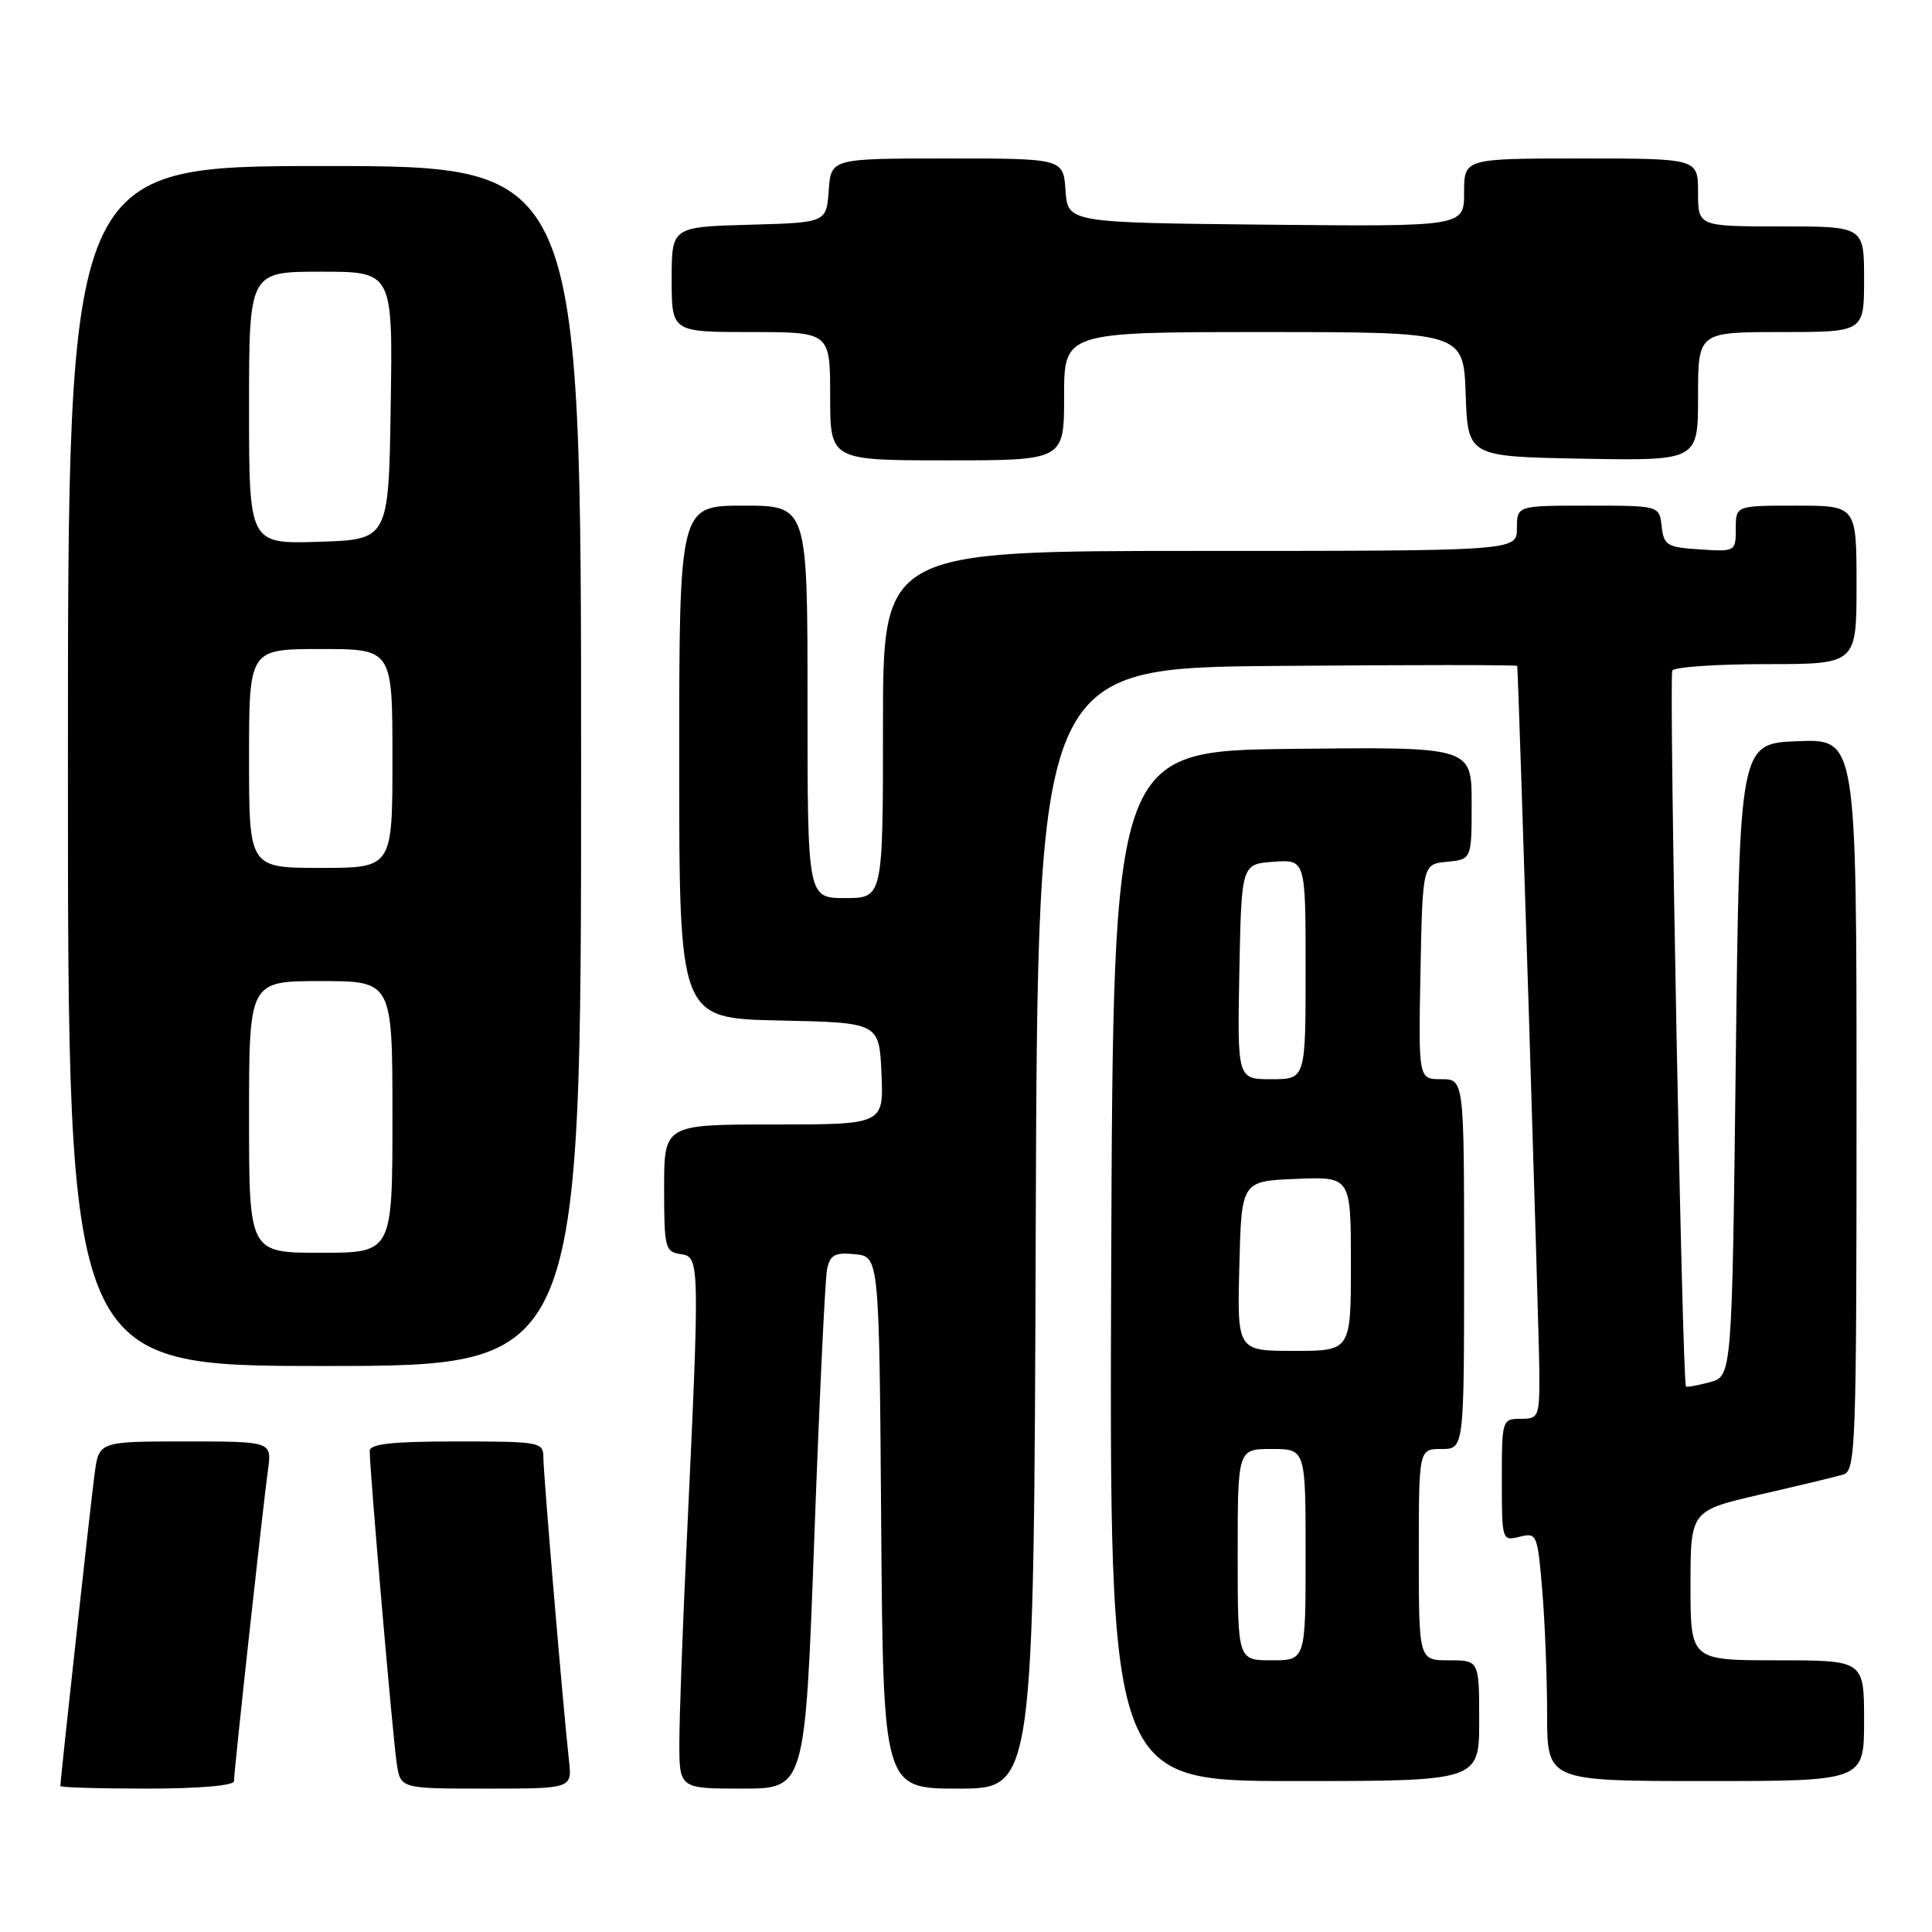 <?xml version="1.0" encoding="UTF-8" standalone="no"?>
<!DOCTYPE svg PUBLIC "-//W3C//DTD SVG 1.1//EN" "http://www.w3.org/Graphics/SVG/1.1/DTD/svg11.dtd" >
<svg xmlns="http://www.w3.org/2000/svg" xmlns:xlink="http://www.w3.org/1999/xlink" version="1.1" viewBox="0 0 256 256">
 <g >
 <path fill="currentColor"
d=" M 31.00 236.02 C 31.00 234.75 34.83 199.67 35.51 194.75 C 36.02 191.00 36.02 191.00 24.57 191.00 C 13.12 191.00 13.12 191.00 12.54 195.25 C 12.04 198.95 8.00 235.75 8.00 236.66 C 8.00 236.85 13.18 237.00 19.50 237.00 C 26.34 237.00 31.00 236.60 31.00 236.02 Z  M 75.39 233.25 C 74.65 226.66 72.00 195.32 72.00 193.12 C 72.00 191.08 71.55 191.00 60.50 191.00 C 51.97 191.00 49.00 191.32 48.99 192.25 C 48.97 194.66 52.07 230.54 52.58 233.75 C 53.09 237.00 53.09 237.00 64.45 237.00 C 75.81 237.00 75.81 237.00 75.39 233.25 Z  M 107.90 203.75 C 108.57 185.46 109.33 169.46 109.59 168.19 C 109.99 166.27 110.61 165.93 113.28 166.19 C 116.50 166.50 116.50 166.50 116.76 201.75 C 117.03 237.00 117.03 237.00 127.01 237.00 C 136.99 237.00 136.99 237.00 137.24 162.75 C 137.50 88.50 137.50 88.50 169.25 88.24 C 186.71 88.09 201.02 88.09 201.04 88.24 C 201.20 89.28 203.95 176.82 203.97 181.75 C 204.00 187.76 203.90 188.00 201.50 188.00 C 199.04 188.00 199.00 188.13 199.00 196.11 C 199.00 204.12 199.03 204.21 201.35 203.63 C 203.64 203.05 203.73 203.27 204.35 210.67 C 204.71 214.87 205.00 222.28 205.00 227.15 C 205.00 236.00 205.00 236.00 226.00 236.00 C 247.00 236.00 247.00 236.00 247.00 228.00 C 247.00 220.00 247.00 220.00 235.50 220.00 C 224.00 220.00 224.00 220.00 224.00 210.08 C 224.00 200.17 224.00 200.17 233.25 198.03 C 238.34 196.86 243.29 195.67 244.25 195.38 C 245.89 194.90 246.00 191.69 246.00 146.39 C 246.00 97.92 246.00 97.92 238.25 98.21 C 230.50 98.50 230.50 98.50 230.00 140.43 C 229.50 182.36 229.50 182.36 226.55 183.15 C 224.93 183.58 223.51 183.84 223.40 183.72 C 222.91 183.18 221.12 89.61 221.59 88.85 C 221.88 88.38 227.49 88.00 234.06 88.00 C 246.00 88.00 246.00 88.00 246.00 77.50 C 246.00 67.00 246.00 67.00 238.00 67.00 C 230.00 67.00 230.00 67.00 230.00 70.05 C 230.00 73.08 229.95 73.11 225.25 72.80 C 220.90 72.53 220.47 72.27 220.18 69.75 C 219.87 67.00 219.87 67.00 210.43 67.00 C 201.00 67.00 201.00 67.00 201.00 70.00 C 201.00 73.00 201.00 73.00 159.00 73.00 C 117.00 73.00 117.00 73.00 117.00 96.00 C 117.00 119.00 117.00 119.00 112.00 119.00 C 107.00 119.00 107.00 119.00 107.00 93.00 C 107.00 67.00 107.00 67.00 98.50 67.00 C 90.00 67.00 90.00 67.00 90.00 100.97 C 90.00 134.94 90.00 134.94 103.25 135.22 C 116.50 135.50 116.50 135.50 116.80 142.25 C 117.09 149.00 117.09 149.00 102.55 149.00 C 88.00 149.00 88.00 149.00 88.00 157.43 C 88.00 165.37 88.13 165.88 90.21 166.18 C 92.74 166.55 92.75 166.96 90.96 205.00 C 90.45 215.72 90.03 227.31 90.02 230.75 C 90.00 237.00 90.00 237.00 98.34 237.00 C 106.68 237.00 106.68 237.00 107.90 203.75 Z  M 196.00 228.00 C 196.00 220.00 196.00 220.00 192.00 220.00 C 188.00 220.00 188.00 220.00 188.00 206.00 C 188.00 192.00 188.00 192.00 191.00 192.00 C 194.00 192.00 194.00 192.00 194.00 167.50 C 194.00 143.00 194.00 143.00 190.97 143.00 C 187.95 143.00 187.95 143.00 188.22 128.75 C 188.50 114.50 188.50 114.50 191.75 114.19 C 195.00 113.87 195.00 113.87 195.00 106.42 C 195.00 98.96 195.00 98.96 171.25 99.23 C 147.50 99.50 147.50 99.50 147.24 167.75 C 146.99 236.00 146.99 236.00 171.49 236.00 C 196.00 236.00 196.00 236.00 196.00 228.00 Z  M 77.00 101.50 C 77.00 22.00 77.00 22.00 43.00 22.00 C 9.00 22.00 9.00 22.00 9.00 101.50 C 9.00 181.00 9.00 181.00 43.00 181.00 C 77.00 181.00 77.00 181.00 77.00 101.50 Z  M 141.00 52.50 C 141.00 44.00 141.00 44.00 167.46 44.00 C 193.92 44.00 193.92 44.00 194.21 52.25 C 194.50 60.50 194.50 60.50 209.75 60.78 C 225.00 61.05 225.00 61.05 225.00 52.53 C 225.00 44.00 225.00 44.00 236.00 44.00 C 247.00 44.00 247.00 44.00 247.00 37.00 C 247.00 30.00 247.00 30.00 236.00 30.00 C 225.00 30.00 225.00 30.00 225.00 25.50 C 225.00 21.00 225.00 21.00 209.50 21.00 C 194.00 21.00 194.00 21.00 194.00 25.52 C 194.00 30.03 194.00 30.03 167.75 29.77 C 141.50 29.50 141.50 29.50 141.19 25.25 C 140.89 21.00 140.89 21.00 125.50 21.00 C 110.11 21.00 110.11 21.00 109.81 25.25 C 109.50 29.50 109.50 29.50 99.25 29.78 C 89.00 30.07 89.00 30.07 89.00 37.03 C 89.00 44.00 89.00 44.00 99.50 44.00 C 110.00 44.00 110.00 44.00 110.00 52.50 C 110.00 61.00 110.00 61.00 125.50 61.00 C 141.00 61.00 141.00 61.00 141.00 52.50 Z  M 164.00 206.00 C 164.00 192.00 164.00 192.00 168.50 192.00 C 173.00 192.00 173.00 192.00 173.00 206.00 C 173.00 220.00 173.00 220.00 168.50 220.00 C 164.00 220.00 164.00 220.00 164.00 206.00 Z  M 164.22 167.75 C 164.50 156.50 164.50 156.50 171.75 156.21 C 179.00 155.91 179.00 155.91 179.00 167.46 C 179.00 179.00 179.00 179.00 171.47 179.00 C 163.93 179.00 163.93 179.00 164.22 167.75 Z  M 164.22 128.75 C 164.50 114.50 164.50 114.50 168.75 114.19 C 173.00 113.89 173.00 113.89 173.00 128.44 C 173.00 143.00 173.00 143.00 168.47 143.00 C 163.95 143.00 163.95 143.00 164.22 128.75 Z  M 33.00 148.00 C 33.00 130.00 33.00 130.00 42.50 130.00 C 52.00 130.00 52.00 130.00 52.00 148.00 C 52.00 166.00 52.00 166.00 42.50 166.00 C 33.00 166.00 33.00 166.00 33.00 148.00 Z  M 33.00 100.50 C 33.00 86.00 33.00 86.00 42.50 86.00 C 52.00 86.00 52.00 86.00 52.00 100.50 C 52.00 115.00 52.00 115.00 42.50 115.00 C 33.00 115.00 33.00 115.00 33.00 100.50 Z  M 33.00 54.04 C 33.00 36.00 33.00 36.00 42.52 36.00 C 52.05 36.00 52.05 36.00 51.77 53.75 C 51.50 71.50 51.50 71.50 42.25 71.79 C 33.00 72.08 33.00 72.08 33.00 54.04 Z "/>
</g>
</svg>
